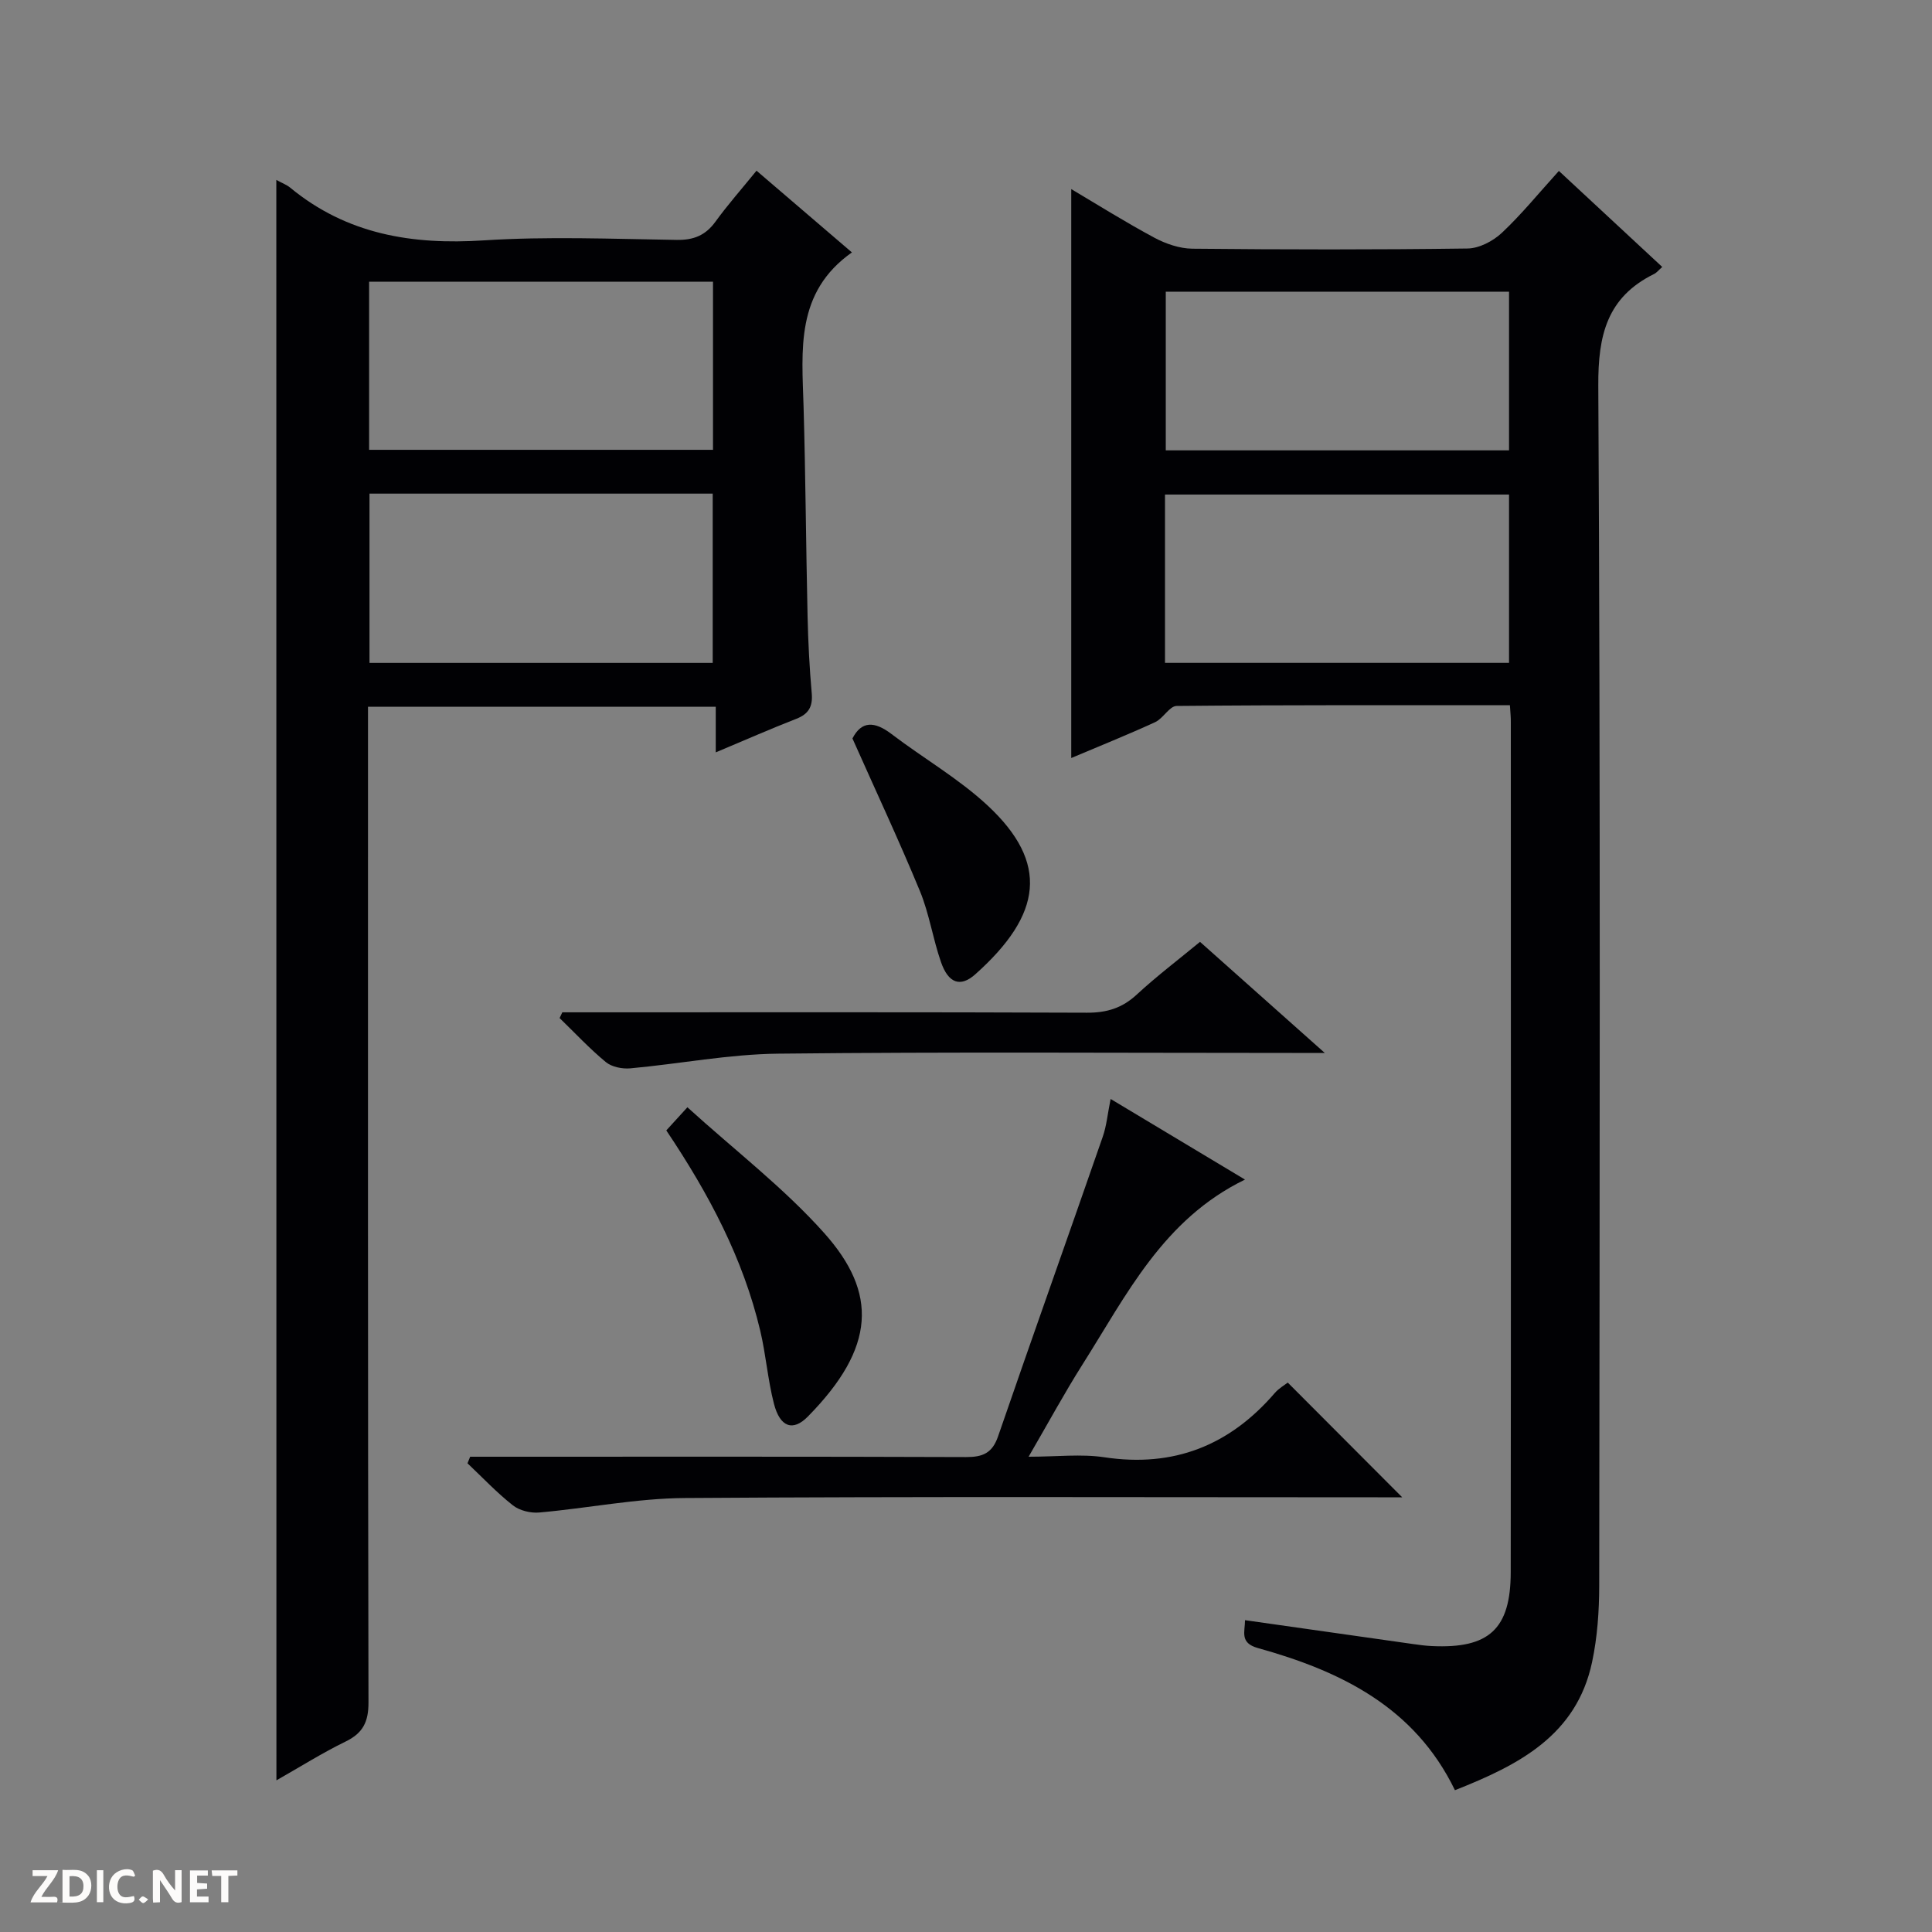 <svg enable-background="new 0 0 400 400" viewBox="0 0 400 400" xmlns="http://www.w3.org/2000/svg"><rect x="0" y="0" width="400" height="400" fill="#808080" stroke="none"/><g fill="#fcfbfa"><path d="m37.59 393.81c-.92.31-1.52.05-2-.78-.7-1.2-1.52-2.34-2.47-3.78v4.59c-.55.03-.95.05-1.41.07-.03-.37-.06-.64-.06-.91 0-1.91 0-3.81 0-5.7 1.13-.41 1.77-.03 2.29.91.62 1.11 1.38 2.14 2.31 3.19v-4.2h1.35v6.61z"/><path d="m12.94 393.88v-6.75c1.9.19 3.93-.54 5.37 1.29.8 1.01.78 2.88.03 3.97-1.37 1.97-3.4 1.51-6.4 1.49m2.45-1.22c2.04.12 2.92-.58 2.89-2.21-.03-1.51-.98-2.19-2.89-2z"/><path d="m11.81 393.87h-5.49c.68-2.18 2.47-3.48 3.51-5.45h-3.08v-1.21h5.29c-.71 2.13-2.44 3.48-3.47 5.51.86 0 1.63.04 2.39-.01.79-.05 1.14.21.85 1.16"/><path d="m39.33 393.86v-6.61h3.7v1.07h-2.22v1.52c.68.04 1.34.09 2.07.13v1.07c-.72.05-1.38.09-2.1.14v1.48h2.4v1.19h-3.85z"/><path d="m27.71 388.56c-1.15-.3-2.46-.61-3.1.64-.37.73-.41 1.93-.06 2.67.63 1.35 1.99.93 3.17.68.35.94-.01 1.32-.93 1.46-1.62.25-3.05-.27-3.76-1.48-.73-1.24-.6-3.03.31-4.17.88-1.11 2.71-1.7 4-1.16.32.13.44.74.65 1.12-.1.08-.19.16-.28.24"/><path d="m49.15 387.24v1.07c-.59.02-1.17.05-1.87.08v5.44h-1.48v-5.44h-1.85c-.05-.4-.08-.73-.13-1.15z"/><path d="m20.06 387.21h1.33v6.62h-1.33z"/><path d="m30.68 393.25c-.39.38-.8.79-1.05.76-.32-.05-.6-.45-.9-.7.26-.24.51-.64.8-.67.29-.04.62.3 1.15.61"/></g><path d="m312.61 146.01c-23.36 0-46.18-.07-68.99.15-1.49.01-2.79 2.59-4.47 3.36-5.72 2.62-11.56 4.97-17.36 7.42 0-39.32 0-78.41 0-117.79 5.52 3.27 11.25 6.87 17.2 10.06 2.37 1.27 5.23 2.25 7.87 2.28 18.99.19 37.99.22 56.98-.04 2.41-.03 5.28-1.53 7.1-3.24 4.1-3.85 7.68-8.27 11.81-12.82 7.21 6.69 14.23 13.22 21.4 19.88-.73.64-1.14 1.18-1.68 1.45-9.75 4.81-11.62 12.65-11.56 23.15.46 82.81.28 165.61.19 248.42-.01 5.29-.38 10.68-1.48 15.84-3.22 15.15-15.13 21.28-28.39 26.51-8.37-17.27-23.71-24.67-40.8-29.43-3.81-1.06-2.67-3.37-2.66-5.77 11.81 1.68 23.26 3.31 34.71 4.93 1.32.19 2.64.37 3.97.43 11.82.56 16.32-3.5 16.33-15.31.06-58.65.03-117.3.02-175.95.02-.97-.09-1.94-.19-3.53zm-71.41-8.77h71.23c0-11.9 0-23.45 0-34.85-23.97 0-47.54 0-71.23 0zm71.23-44c0-11.24 0-22.12 0-32.85-23.97 0-47.54 0-71.07 0v32.85z" fill="#010104"/><path d="m57.21 37.25c1.16.64 2.13.99 2.87 1.6 11.72 9.67 25.23 11.88 40.06 10.92 13.27-.86 26.65-.3 39.97-.1 3.52.05 5.96-.94 8.02-3.78 2.53-3.49 5.4-6.73 8.5-10.55 6.68 5.73 13.18 11.3 19.75 16.92-11.73 8.27-10.35 20.2-10.01 31.92.42 14.47.5 28.95.83 43.43.12 5.31.39 10.63.86 15.92.24 2.75-.62 4.29-3.21 5.3-5.39 2.1-10.68 4.43-16.66 6.94 0-3.38 0-6.24 0-9.44-24.1 0-47.68 0-72 0v6.22c0 66.64-.04 133.28.1 199.92.01 4.04-1.15 6.36-4.76 8.11-4.73 2.3-9.21 5.13-14.3 8.02-.02-110.76-.02-220.84-.02-331.35zm19.21 55.88h71.2c0-11.89 0-23.32 0-34.8-23.88 0-47.44 0-71.2 0zm.08 9.07v35.05h71.06c0-11.9 0-23.45 0-35.05-23.84 0-47.29 0-71.06 0z" fill="#010104"/><path d="m266.62 286.25c8.12 8.14 15.81 15.86 23.69 23.75-1.57 0-3.33 0-5.08 0-47.82 0-95.64-.18-143.46.15-10.05.07-20.07 2.11-30.13 3-1.79.16-4.08-.4-5.46-1.49-3.34-2.63-6.29-5.77-9.39-8.7.18-.45.37-.91.55-1.36h5.69c32.32 0 64.65-.05 96.97.07 3.46.01 5.44-.8 6.64-4.29 7.13-20.7 14.49-41.33 21.67-62.02.8-2.29 1.01-4.78 1.63-7.83 9.43 5.66 18.34 11 27.82 16.69-16.97 8.24-24.53 23.92-33.62 38.25-3.72 5.87-7.04 12.01-11.18 19.13 5.87 0 10.87-.61 15.67.11 14.38 2.17 25.94-2.44 35.3-13.3.85-.99 2.05-1.66 2.69-2.16z" fill="#010104"/><path d="m274.28 218c-3.22 0-5 0-6.78 0-35.46 0-70.93-.24-106.39.15-10.21.11-20.4 2.11-30.61 3.04-1.66.15-3.83-.28-5.06-1.29-3.39-2.8-6.41-6.05-9.58-9.12.19-.4.37-.79.56-1.19h5.73c34.3 0 68.59-.06 102.89.08 4.11.02 7.3-.96 10.32-3.76 4.14-3.83 8.66-7.25 13.09-10.91 8.29 7.38 16.48 14.68 25.83 23z" fill="#010104"/><path d="m137.95 234.04c1.39-1.53 2.59-2.83 4.37-4.79 9.86 8.95 19.99 16.7 28.33 26.05 11.05 12.38 10.71 23.66-3.4 37.99-3.1 3.15-5.76 2.18-7.01-2.65-1.28-4.96-1.66-10.14-2.84-15.13-3.54-14.92-10.57-28.24-19.45-41.47z" fill="#010104"/><path d="m176.49 152.89c1.89-3.68 4.58-3.58 8.07-.93 6.6 5.03 13.93 9.23 19.96 14.85 12.67 11.83 11.33 22.49-2.61 34.92-3.09 2.75-5.56 1.83-7.08-2.52-1.69-4.83-2.43-10.02-4.37-14.72-4.36-10.55-9.21-20.9-13.97-31.6z" fill="#010104"/></svg>